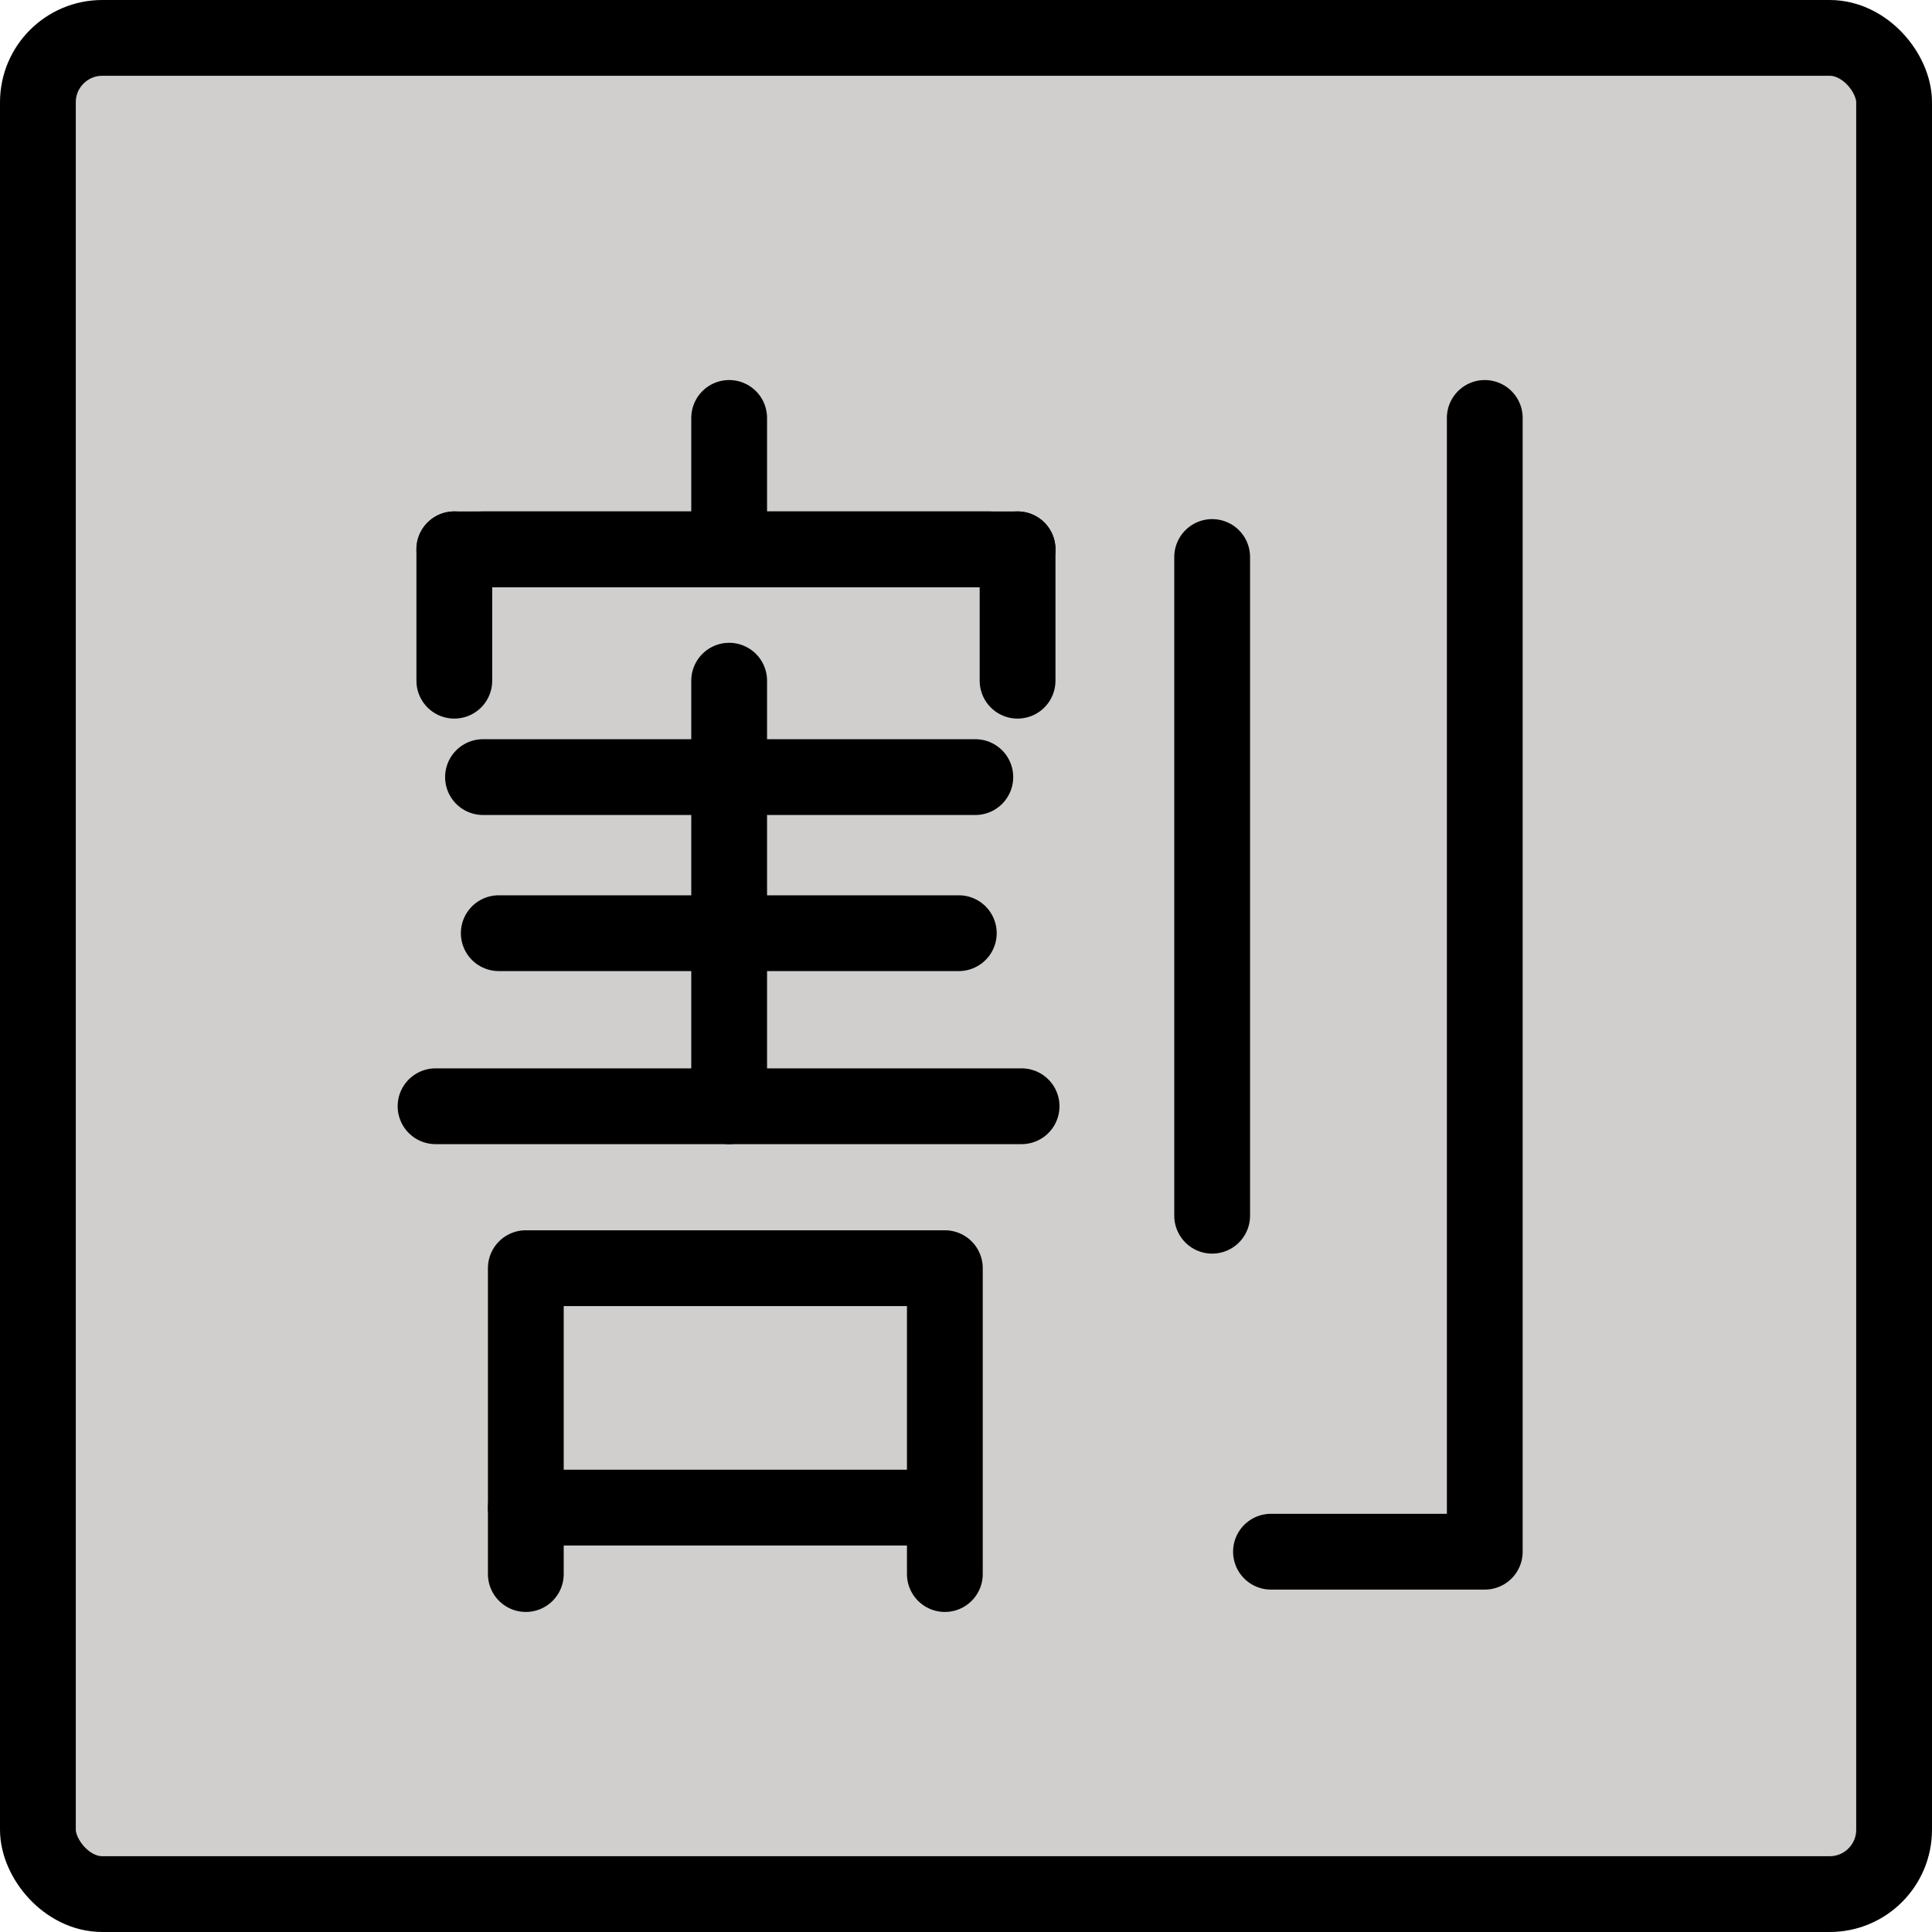 <?xml version="1.0" encoding="UTF-8" standalone="no"?>
<svg
   id="emoji"
   viewBox="0 0 50.984 50.984"
   version="1.1"
   sodipodi:docname="1f239.svg"
   width="50.984"
   height="50.984"
   xmlns:inkscape="http://www.inkscape.org/namespaces/inkscape"
   xmlns:sodipodi="http://sodipodi.sourceforge.net/DTD/sodipodi-0.dtd"
   xmlns="http://www.w3.org/2000/svg"
   xmlns:svg="http://www.w3.org/2000/svg">
  <defs
     id="defs12" />
  <sodipodi:namedview
     id="namedview12"
     pagecolor="#ffffff"
     bordercolor="#000000"
     borderopacity="0.25"
     inkscape:showpageshadow="2"
     inkscape:pageopacity="0.0"
     inkscape:pagecheckerboard="0"
     inkscape:deskcolor="#d1d1d1" />
  <g
     id="color"
     transform="translate(-10.234,-10.922)">
    <rect
       x="11.234"
       y="11.922"
       rx="1.699"
       width="48.984"
       height="48.984"
       fill="#d0cfce"
       id="rect1" />
  </g>
  <g
     id="line"
     transform="translate(-10.234,-10.922)">
    <g
       id="g12">
      <line
         x1="22.98"
         x2="35.972"
         y1="31.429"
         y2="31.429"
         fill="none"
         stroke="#000000"
         stroke-linecap="round"
         stroke-miterlimit="10"
         stroke-width="2"
         id="line1" />
      <line
         x1="22.98"
         x2="37.087"
         y1="25.418"
         y2="25.418"
         fill="none"
         stroke="#000000"
         stroke-linecap="round"
         stroke-miterlimit="10"
         stroke-width="2"
         id="line2" />
      <line
         x1="22.223"
         x2="36.33"
         y1="25.418"
         y2="25.418"
         fill="none"
         stroke="#000000"
         stroke-linecap="round"
         stroke-miterlimit="10"
         stroke-width="2"
         id="line3" />
      <line
         x1="23.396"
         x2="35.536"
         y1="35.548"
         y2="35.548"
         fill="none"
         stroke="#000000"
         stroke-linecap="round"
         stroke-miterlimit="10"
         stroke-width="2"
         id="line4" />
      <line
         x1="24.11"
         x2="35.025"
         y1="50.707"
         y2="50.707"
         fill="none"
         stroke="#000000"
         stroke-linecap="round"
         stroke-miterlimit="10"
         stroke-width="2"
         id="line5" />
      <line
         x1="21.728"
         x2="37.193"
         y1="40.115"
         y2="40.115"
         fill="none"
         stroke="#000000"
         stroke-linecap="round"
         stroke-miterlimit="10"
         stroke-width="2"
         id="line6" />
      <line
         x1="29.476"
         x2="29.476"
         y1="28.885"
         y2="40.115"
         fill="none"
         stroke="#000000"
         stroke-linecap="round"
         stroke-miterlimit="10"
         stroke-width="2"
         id="line7" />
      <line
         x1="42.222"
         x2="42.222"
         y1="25.621"
         y2="43.004"
         fill="none"
         stroke="#000000"
         stroke-linecap="round"
         stroke-miterlimit="10"
         stroke-width="2"
         id="line8" />
      <line
         x1="29.476"
         x2="29.476"
         y1="21.951"
         y2="25.156"
         fill="none"
         stroke="#000000"
         stroke-linecap="round"
         stroke-miterlimit="10"
         stroke-width="2"
         id="line9" />
      <line
         x1="37.087"
         x2="37.087"
         y1="25.418"
         y2="28.885"
         fill="none"
         stroke="#000000"
         stroke-linecap="round"
         stroke-miterlimit="10"
         stroke-width="2"
         id="line10" />
      <line
         x1="22.223"
         x2="22.223"
         y1="25.418"
         y2="28.885"
         fill="none"
         stroke="#000000"
         stroke-linecap="round"
         stroke-miterlimit="10"
         stroke-width="2"
         id="line11" />
      <polyline
         fill="none"
         stroke="#000000"
         stroke-linecap="round"
         stroke-linejoin="round"
         stroke-width="2"
         points="24.11 52.46 24.11 44.388 35.168 44.388 35.168 52.46"
         id="polyline11" />
      <polyline
         fill="none"
         stroke="#000000"
         stroke-linecap="round"
         stroke-linejoin="round"
         stroke-width="2"
         points="49.416 21.951 49.416 51.87 43.774 51.87"
         id="polyline12" />
      <rect
         x="11.234"
         y="11.922"
         rx="1.699"
         width="48.984"
         height="48.984"
         fill="none"
         stroke="#000000"
         stroke-miterlimit="10"
         stroke-width="2"
         id="rect12" />
    </g>
  </g>
</svg>

